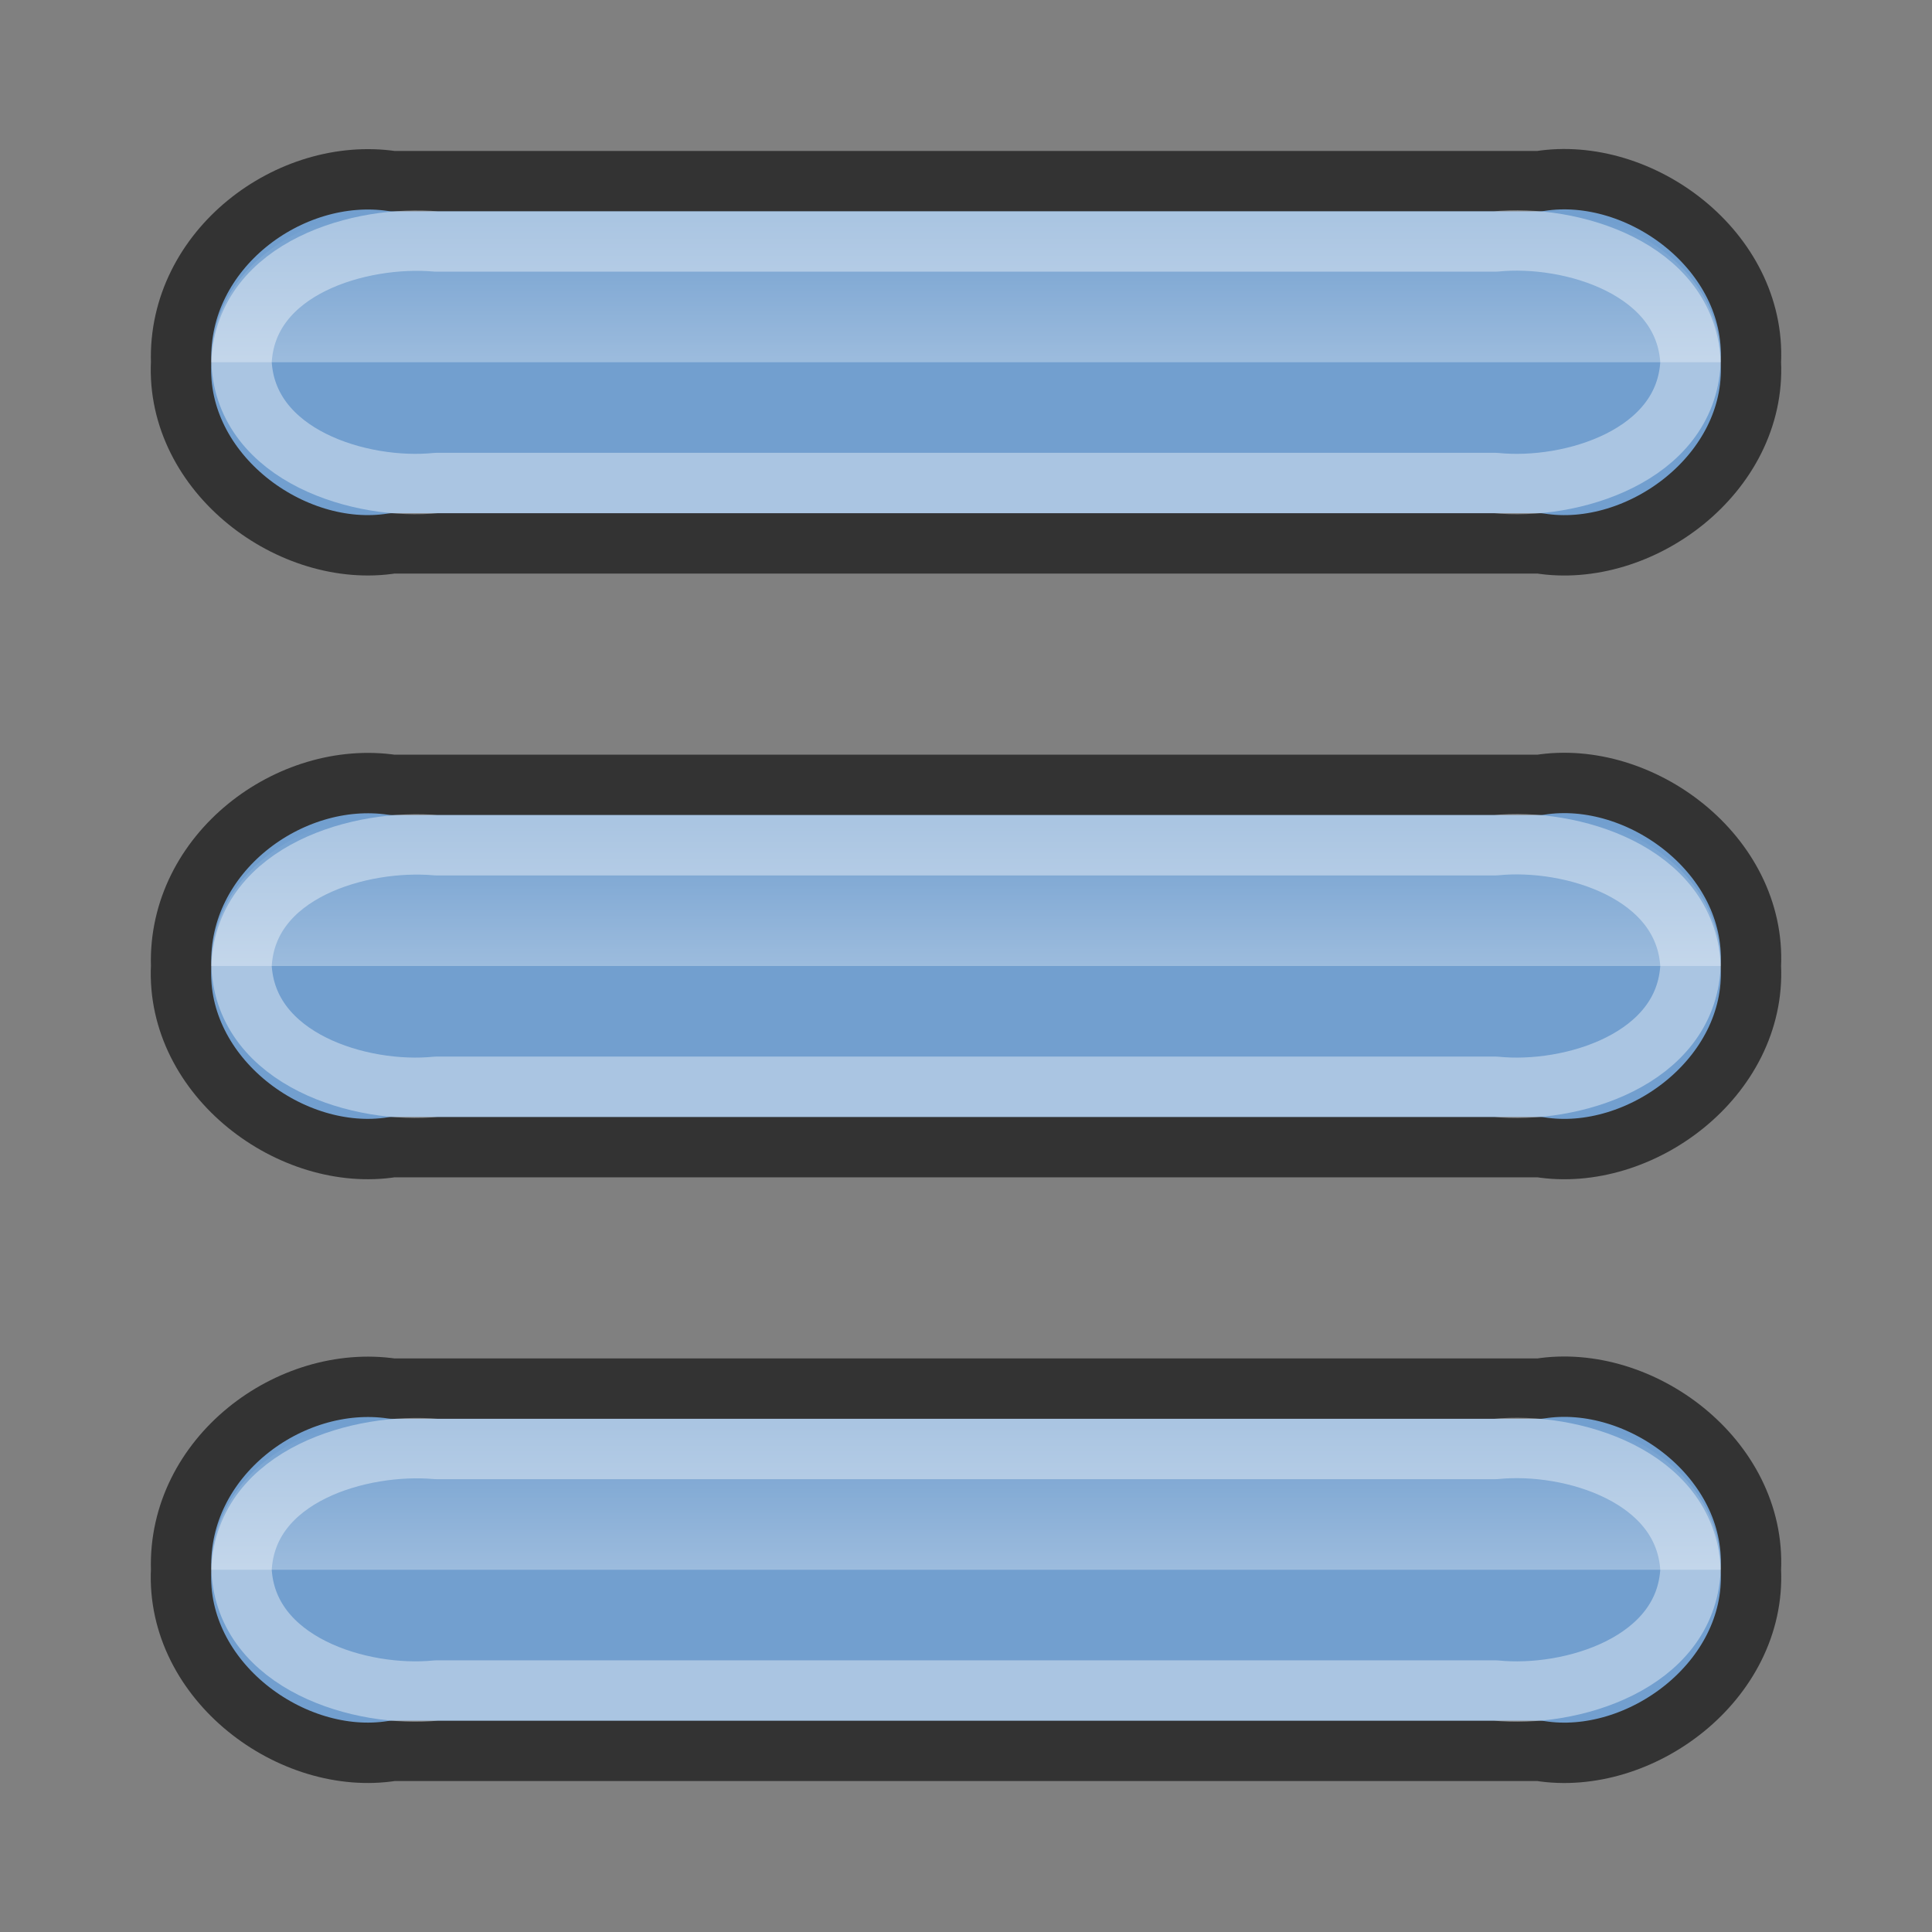 <?xml version="1.0" encoding="UTF-8" standalone="no"?>
<svg
   xmlns:dc="http://purl.org/dc/elements/1.1/"
   xmlns:cc="http://creativecommons.org/ns#"
   xmlns:rdf="http://www.w3.org/1999/02/22-rdf-syntax-ns#"
   xmlns:svg="http://www.w3.org/2000/svg"
   xmlns="http://www.w3.org/2000/svg"
   xmlns:xlink="http://www.w3.org/1999/xlink"
   version="1.1"
   id="svg2"
   viewBox="0 0 64 64"
   height="64"
   width="64">
  <rect x="0" y="0" width="64" height="64" fill="#808080" stroke="none"/>
  <defs
     id="defs4">
    <linearGradient
       id="linearGradient4231">
      <stop
         style="stop-color:#ffffff;stop-opacity:1;"
         offset="0"
         id="stop4233" />
      <stop
         style="stop-color:#ffffff;stop-opacity:0;"
         offset="1"
         id="stop4235" />
    </linearGradient>
    <symbol
       id="a" />
    <linearGradient
       gradientTransform="matrix(0,-1,1,0,0,64)"
       xlink:href="#linearGradient4231"
       id="linearGradient4237"
       x1="32"
       y1="32"
       x2="36.75"
       y2="32"
       gradientUnits="userSpaceOnUse" />
    <linearGradient
       gradientTransform="matrix(0,-1,1,0,0,44)"
       xlink:href="#linearGradient4231"
       id="linearGradient4280"
       gradientUnits="userSpaceOnUse"
       x1="32"
       y1="32"
       x2="36.75"
       y2="32" />
    <linearGradient
       gradientTransform="matrix(0,-1,1,0,0,84)"
       xlink:href="#linearGradient4231"
       id="linearGradient4282"
       gradientUnits="userSpaceOnUse"
       x1="32"
       y1="32"
       x2="36.75"
       y2="32" />
  </defs>
  <g
     transform="matrix(-0.707,-0.653,0.707,-0.653,33.072,75.148)"
     id="g4159">
    <use
       x="0"
       y="0"
       width="100%"
       height="100%"
       xlink:href="#a"
       id="use4161" />
  </g>
  <g
     id="g4725"
     transform="matrix(-0.707,-0.653,0.707,-0.653,1.075,126.06)">
    <use
       id="use4727"
       xlink:href="#a"
       height="100%"
       width="100%"
       y="0"
       x="0" />
  </g>
  <path
     id="rect3357"
     d="m 6,32 c -0.181,3.686 3.673,6.531 7,6 12.667,0 25.333,0 38,0 3.321,0.534 7.182,-2.313 7,-6 0.181,-3.686 -3.673,-6.531 -7,-6 -12.667,0 -25.333,0 -38,0 -3.395,-0.504 -7.117,2.259 -7,6 z"
     style="fill:#729fcf;stroke:#333333;stroke-width:2;stroke-linejoin:round;stroke-miterlimit:4;stroke-dasharray:none" />
  <path
     id="path4202"
     d="m 8,32 c 0.155,3.109 3.955,4.255 6.462,4 11.692,0 23.385,0 35.077,0 C 52.039,36.256 55.847,35.109 56,32 55.845,28.891 52.045,27.745 49.538,28 37.846,28 26.154,28 14.462,28 11.962,27.777 8.145,28.854 8,32 Z"
     style="opacity:0.4;fill:none;stroke:#ffffff;stroke-width:2;stroke-linejoin:round;stroke-miterlimit:4;stroke-dasharray:none" />
  <path
     id="path4226"
     d="m 7,32 c 16.667,0 33.333,0 50,0 0.049,-3.419 -3.827,-5.409 -6.73,-5 C 38.09,27 25.91,27 13.73,27 10.79,26.625 6.982,28.53 7,32 Z"
     style="opacity:0.3;fill:url(#linearGradient4237);fill-opacity:1;stroke:none;stroke-width:2;stroke-linejoin:round;stroke-miterlimit:4;stroke-dasharray:none" />
  <g
     id="g4250"
     transform="matrix(-0.707,-0.653,0.707,-0.653,33.072,95.148)">
    <use
       id="use4252"
       xlink:href="#a"
       height="100%"
       width="100%"
       y="0"
       x="0" />
  </g>
  <g
     transform="matrix(-0.707,-0.653,0.707,-0.653,1.075,146.06)"
     id="g4254">
    <use
       x="0"
       y="0"
       width="100%"
       height="100%"
       xlink:href="#a"
       id="use4256" />
  </g>
  <path
     id="path4258"
     d="m 6,52 c -0.181,3.686 3.673,6.531 7,6 12.667,0 25.333,0 38,0 3.321,0.534 7.182,-2.313 7,-6 0.181,-3.686 -3.673,-6.531 -7,-6 -12.667,0 -25.333,0 -38,0 -3.395,-0.504 -7.117,2.259 -7,6 z"
     style="fill:#729fcf;stroke:#333333;stroke-width:2;stroke-linejoin:round;stroke-miterlimit:4;stroke-dasharray:none" />
  <path
     id="path4260"
     d="m 8,52 c 0.155,3.109 3.955,4.255 6.462,4 11.692,0 23.385,0 35.077,0 C 52.039,56.256 55.847,55.109 56,52 55.845,48.891 52.045,47.745 49.538,48 37.846,48 26.154,48 14.462,48 11.962,47.777 8.145,48.854 8,52 Z"
     style="opacity:0.4;fill:none;stroke:#ffffff;stroke-width:2;stroke-linejoin:round;stroke-miterlimit:4;stroke-dasharray:none" />
  <path
     id="path4262"
     d="m 7,52 c 16.667,0 33.333,0 50,0 0.049,-3.419 -3.827,-5.409 -6.73,-5 C 38.09,47 25.91,47 13.73,47 10.79,46.625 6.982,48.53 7,52 Z"
     style="opacity:0.3;fill:url(#linearGradient4282);fill-opacity:1;stroke:none;stroke-width:2;stroke-linejoin:round;stroke-miterlimit:4;stroke-dasharray:none" />
  <g
     transform="matrix(-0.707,-0.653,0.707,-0.653,33.072,55.148)"
     id="g4266">
    <use
       x="0"
       y="0"
       width="100%"
       height="100%"
       xlink:href="#a"
       id="use4268" />
  </g>
  <g
     id="g4270"
     transform="matrix(-0.707,-0.653,0.707,-0.653,1.075,106.06)">
    <use
       id="use4272"
       xlink:href="#a"
       height="100%"
       width="100%"
       y="0"
       x="0" />
  </g>
  <path
     id="path4274"
     d="m 6,12 c -0.181,3.686 3.673,6.531 7,6 12.667,0 25.333,0 38,0 3.321,0.534 7.182,-2.313 7,-6 C 58.181,8.314 54.327,5.469 51,6 38.333,6 25.667,6 13,6 9.605,5.496 5.883,8.259 6,12 Z"
     style="fill:#729fcf;stroke:#333333;stroke-width:2;stroke-linejoin:round;stroke-miterlimit:4;stroke-dasharray:none" />
  <path
     id="path4276"
     d="m 8,12 c 0.155,3.109 3.955,4.255 6.462,4 11.692,0 23.385,0 35.077,0 C 52.039,16.256 55.847,15.109 56,12 55.845,8.891 52.045,7.745 49.538,8 37.846,8 26.154,8 14.462,8 11.962,7.777 8.145,8.854 8,12 Z"
     style="opacity:0.4;fill:none;stroke:#ffffff;stroke-width:2;stroke-linejoin:round;stroke-miterlimit:4;stroke-dasharray:none" />
  <path
     id="path4278"
     d="m 7,12 c 16.667,0 33.333,0 50,0 C 57.049,8.581 53.173,6.591 50.27,7 38.09,7 25.91,7 13.73,7 10.79,6.625 6.982,8.53 7,12 Z"
     style="opacity:0.3;fill:url(#linearGradient4280);fill-opacity:1;stroke:none;stroke-width:2;stroke-linejoin:round;stroke-miterlimit:4;stroke-dasharray:none" />
</svg>
